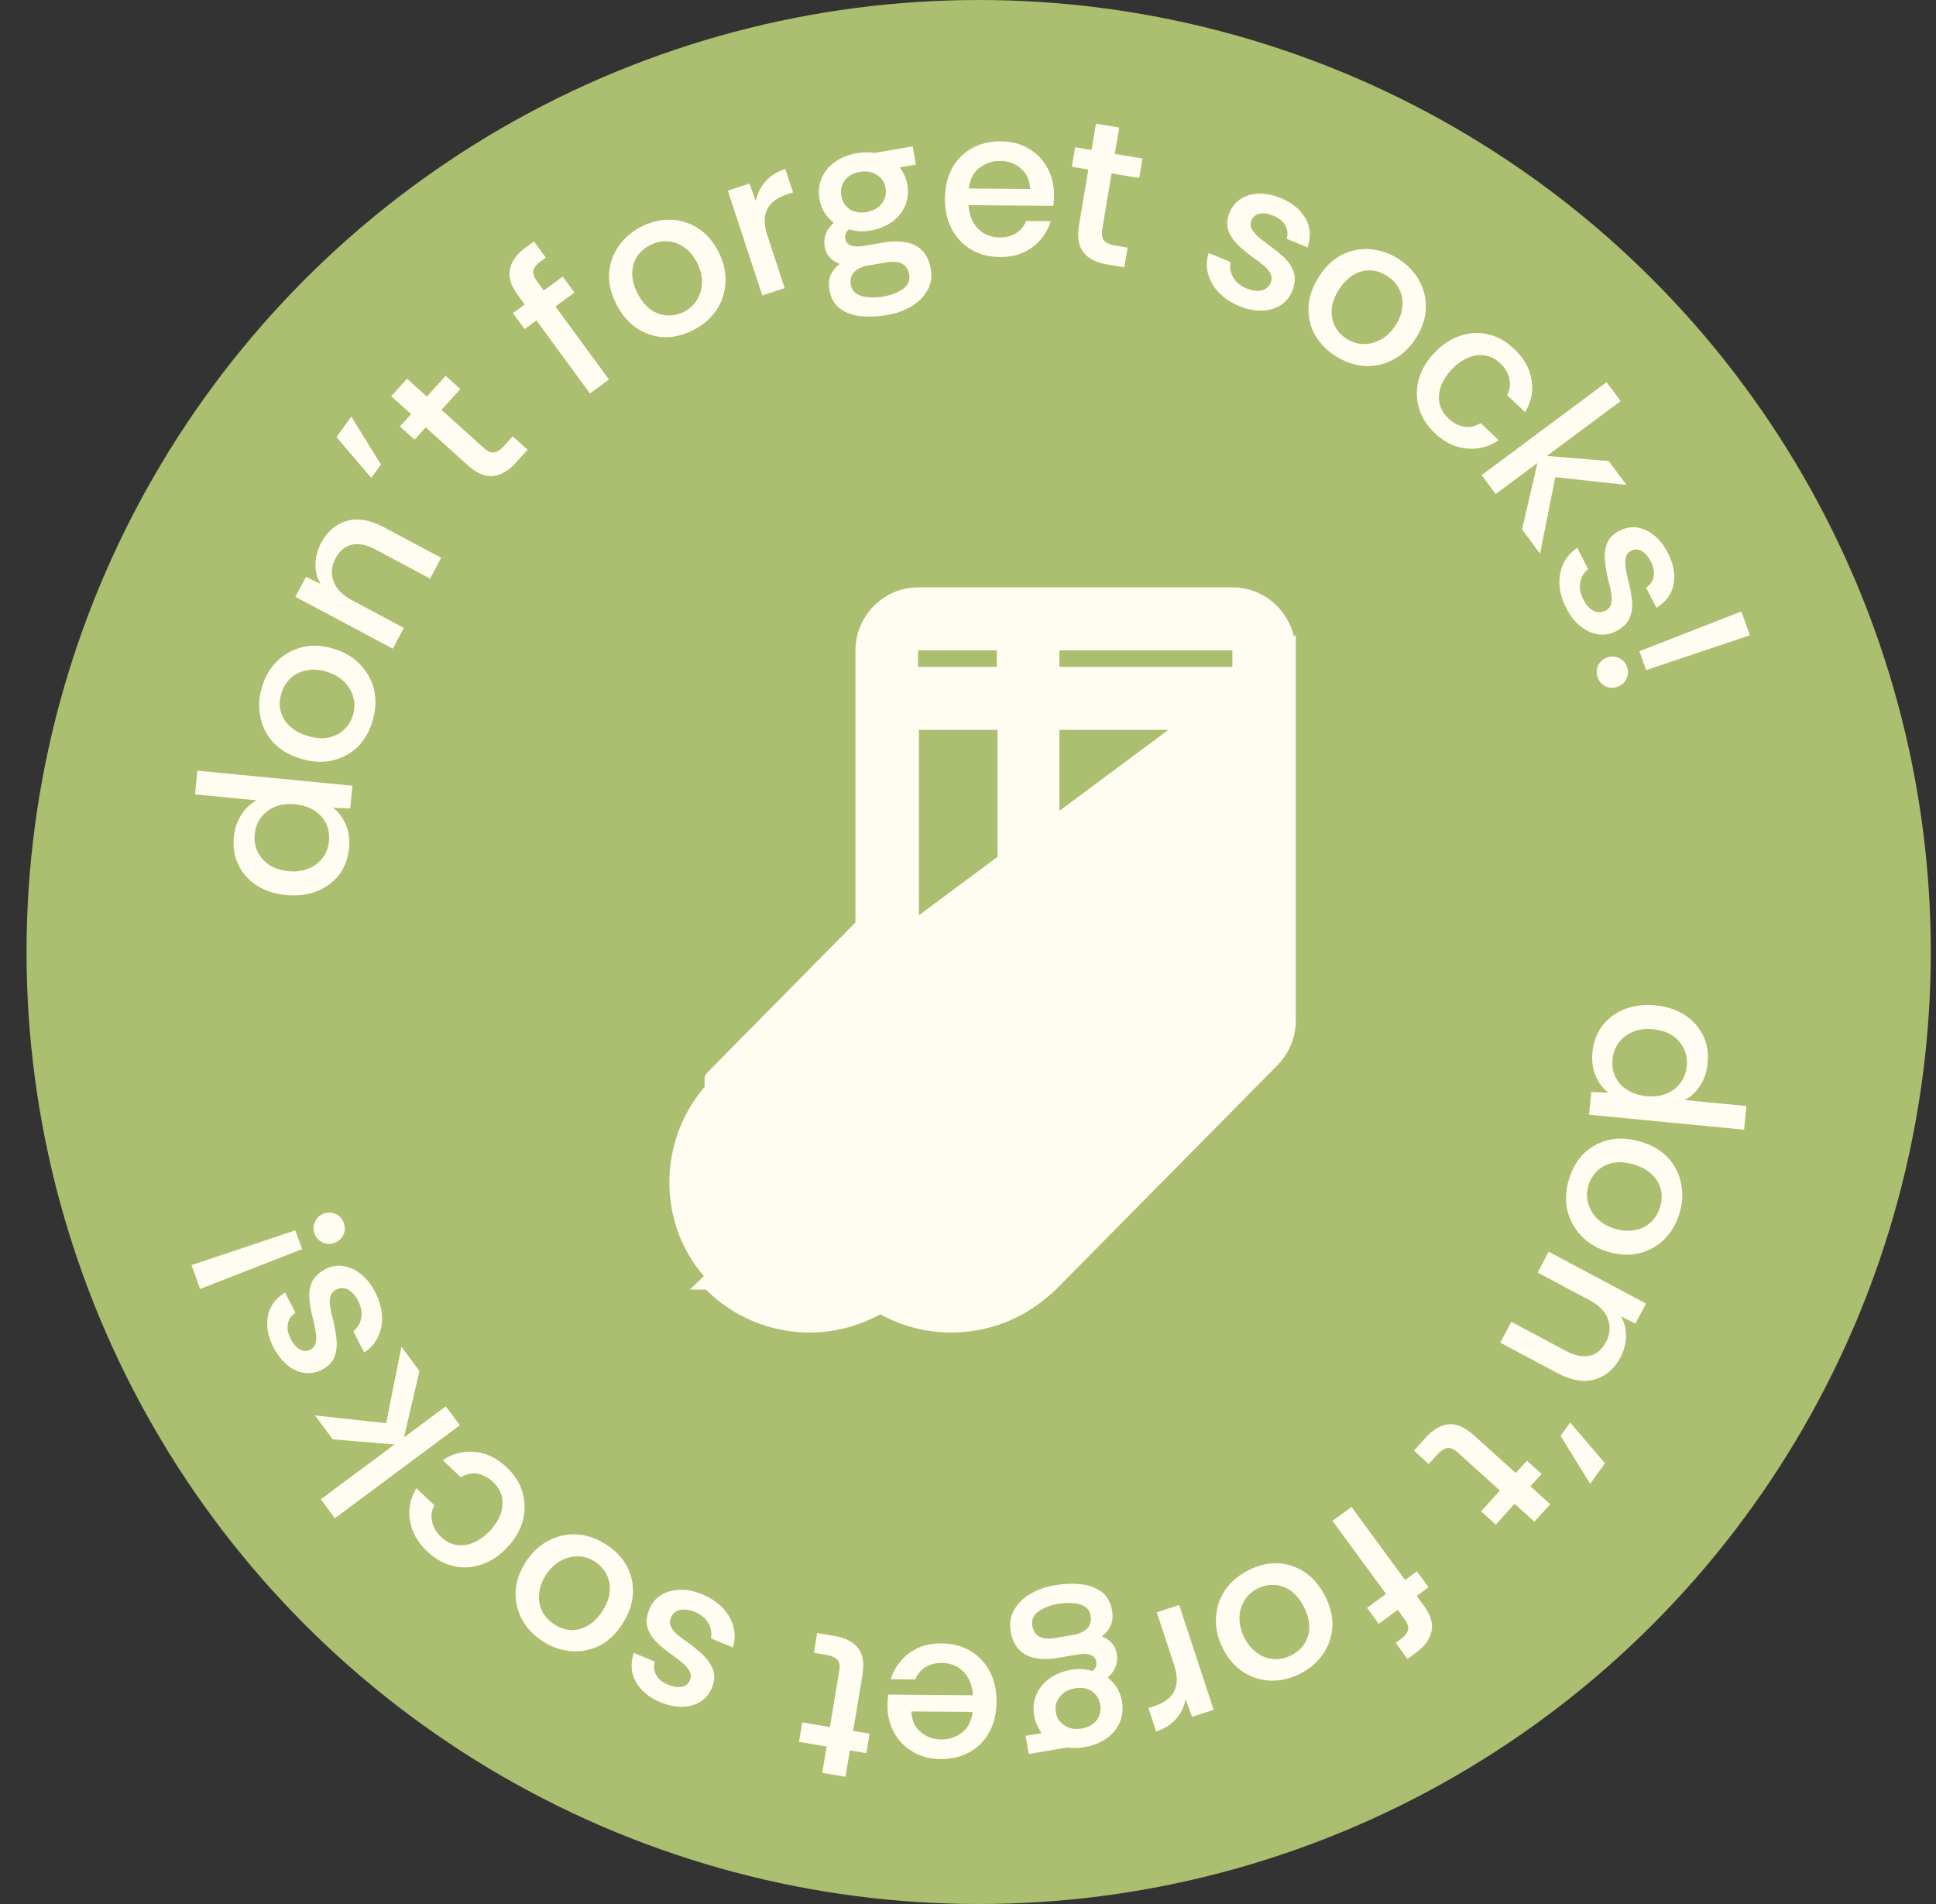 <svg width="61" height="60" viewBox="0 0 61 60" fill="none" xmlns="http://www.w3.org/2000/svg">
<rect x="0" y="0" width="61" height="60" fill="#333333" stroke="none"/>
<circle cx="30.836" cy="30" r="30" fill="#ACBE6F"/>
<path d="M40.582 20.504H40.582V32.18C40.582 32.652 40.379 33.088 40.066 33.405L37.418 36.086L33.138 40.42L33.13 40.429C33.065 40.494 32.981 40.579 32.892 40.642C32.056 41.378 31.012 41.746 29.969 41.746C29.181 41.746 28.416 41.535 27.74 41.136C27.046 41.534 26.282 41.746 25.515 41.746C24.363 41.746 23.209 41.295 22.345 40.393C22.344 40.393 22.344 40.393 22.344 40.393L22.521 40.223C20.913 38.569 20.938 35.838 22.62 34.159L40.582 20.504ZM40.582 20.504L40.582 20.497C40.554 19.547 39.811 18.755 38.827 18.755H28.93C27.975 18.755 27.199 19.544 27.199 20.504V29.172L22.447 33.985C22.446 33.985 22.446 33.986 22.446 33.986L40.582 20.504ZM23.416 39.35L23.416 39.35C22.277 38.174 22.314 36.247 23.513 35.033L28.486 29.997C28.629 29.852 28.706 29.665 28.706 29.474V22.754H31.678V29.172L26.9 33.986L26.899 33.986C25.236 35.67 25.103 38.316 26.519 40.08C25.464 40.465 24.251 40.217 23.416 39.35ZM31.935 39.493L31.922 39.501L31.91 39.512C30.721 40.553 28.941 40.483 27.845 39.35L27.845 39.35C26.706 38.174 26.744 36.247 27.942 35.033L32.915 29.997C33.058 29.852 33.135 29.665 33.135 29.474V22.754H39.076V27.579C36.705 27.942 34.87 30.027 34.87 32.531C34.87 33.638 35.211 34.679 35.853 35.543L32.07 39.373C32.021 39.423 31.987 39.458 31.935 39.493ZM28.681 20.504C28.681 20.361 28.796 20.248 28.93 20.248H31.669C31.658 20.333 31.653 20.419 31.653 20.504V21.26H28.681V20.504ZM39.076 32.18C39.076 32.239 39.053 32.303 38.998 32.358L36.929 34.453C36.563 33.889 36.351 33.226 36.351 32.531C36.351 30.847 37.529 29.44 39.076 29.113V32.18ZM39.076 21.26H33.135V20.504C33.135 20.361 33.25 20.248 33.383 20.248H38.827C38.961 20.248 39.076 20.361 39.076 20.504V21.26Z" fill="#FFFDF2" stroke="#FFFDF2" stroke-width="0.492"/>
<path d="M10.998 26.721C10.964 27.065 10.854 27.355 10.667 27.591C10.476 27.821 10.236 27.99 9.949 28.099C9.662 28.202 9.348 28.238 9.009 28.205C8.674 28.173 8.378 28.078 8.12 27.922C7.859 27.76 7.661 27.549 7.527 27.287C7.388 27.02 7.336 26.714 7.369 26.37C7.394 26.114 7.47 25.887 7.597 25.688C7.72 25.488 7.882 25.333 8.086 25.221L6.146 25.033L6.218 24.286L11.103 24.759L11.034 25.478L10.493 25.454C10.664 25.583 10.797 25.758 10.893 25.978C10.99 26.199 11.024 26.446 10.998 26.721ZM10.363 26.512C10.384 26.293 10.351 26.1 10.264 25.931C10.177 25.763 10.049 25.629 9.88 25.528C9.712 25.427 9.518 25.366 9.299 25.345C9.048 25.321 8.832 25.349 8.65 25.43C8.469 25.507 8.324 25.622 8.215 25.776C8.107 25.925 8.043 26.097 8.024 26.293C8.005 26.493 8.037 26.676 8.119 26.844C8.201 27.012 8.324 27.15 8.487 27.26C8.651 27.365 8.851 27.429 9.089 27.452C9.321 27.474 9.53 27.448 9.716 27.372C9.902 27.296 10.052 27.183 10.165 27.035C10.277 26.886 10.344 26.712 10.363 26.512Z" fill="#FFFDF2"/>
<path d="M11.737 22.727C11.64 23.05 11.484 23.32 11.267 23.538C11.047 23.75 10.783 23.893 10.473 23.966C10.164 24.035 9.831 24.015 9.473 23.908C9.115 23.801 8.828 23.632 8.614 23.402C8.402 23.167 8.265 22.899 8.204 22.598C8.14 22.291 8.156 21.976 8.253 21.654C8.349 21.331 8.506 21.061 8.722 20.843C8.939 20.625 9.201 20.477 9.507 20.398C9.814 20.319 10.149 20.334 10.511 20.442C10.852 20.544 11.131 20.711 11.35 20.942C11.569 21.169 11.716 21.438 11.789 21.747C11.858 22.056 11.84 22.383 11.737 22.727ZM11.121 22.535C11.18 22.338 11.183 22.149 11.13 21.967C11.079 21.781 10.981 21.618 10.838 21.477C10.69 21.335 10.507 21.232 10.287 21.166C10.063 21.099 9.855 21.085 9.663 21.125C9.467 21.159 9.302 21.239 9.166 21.364C9.027 21.488 8.927 21.651 8.866 21.852C8.803 22.063 8.798 22.259 8.851 22.441C8.905 22.618 9.005 22.773 9.151 22.904C9.294 23.03 9.473 23.125 9.688 23.189C9.934 23.263 10.156 23.281 10.353 23.242C10.551 23.199 10.716 23.114 10.847 22.988C10.977 22.861 11.069 22.71 11.121 22.535Z" fill="#FFFDF2"/>
<path d="M12.376 20.442L9.307 18.807L9.643 18.176L10.101 18.404C9.987 18.211 9.933 18 9.939 17.77C9.947 17.536 10.006 17.316 10.116 17.109C10.307 16.75 10.575 16.52 10.921 16.418C11.262 16.314 11.656 16.38 12.101 16.618L13.902 17.577L13.553 18.233L11.832 17.316C11.556 17.169 11.31 17.118 11.096 17.163C10.877 17.205 10.702 17.35 10.57 17.598C10.441 17.841 10.421 18.082 10.511 18.321C10.597 18.557 10.786 18.753 11.079 18.909L12.726 19.786L12.376 20.442Z" fill="#FFFDF2"/>
<path d="M11.698 15.059L10.601 13.775L11.069 13.127L12.002 14.639L11.698 15.059Z" fill="#FFFDF2"/>
<path d="M16.256 14.578C16.024 14.835 15.783 14.976 15.533 15.002C15.283 15.028 15.016 14.913 14.731 14.656L13.415 13.467L13.062 13.857L12.599 13.439L12.952 13.049L12.327 12.485L12.825 11.933L13.45 12.497L14.042 11.842L14.505 12.26L13.913 12.915L15.229 14.104C15.361 14.223 15.476 14.274 15.575 14.256C15.673 14.237 15.778 14.166 15.891 14.041L16.154 13.749L16.623 14.172L16.256 14.578Z" fill="#FFFDF2"/>
<path d="M18.589 12.399L16.902 10.098L16.528 10.371L16.159 9.868L16.533 9.595L16.317 9.3C16.093 8.995 16.01 8.72 16.068 8.475C16.123 8.226 16.288 8 16.564 7.798L16.824 7.608L17.197 8.117L17.033 8.237C16.897 8.336 16.822 8.435 16.806 8.533C16.789 8.627 16.827 8.739 16.921 8.867L17.132 9.155L17.731 8.716L18.1 9.219L17.501 9.658L19.188 11.96L18.589 12.399Z" fill="#FFFDF2"/>
<path d="M21.841 10.403C21.542 10.557 21.238 10.631 20.931 10.626C20.626 10.615 20.339 10.523 20.072 10.35C19.809 10.175 19.592 9.921 19.421 9.589C19.25 9.256 19.173 8.933 19.191 8.619C19.212 8.303 19.311 8.019 19.486 7.766C19.663 7.507 19.901 7.301 20.2 7.147C20.5 6.993 20.803 6.919 21.11 6.924C21.418 6.929 21.706 7.015 21.975 7.181C22.245 7.347 22.466 7.599 22.639 7.936C22.801 8.252 22.875 8.569 22.859 8.887C22.848 9.202 22.756 9.494 22.583 9.761C22.409 10.025 22.161 10.238 21.841 10.403ZM21.552 9.826C21.735 9.732 21.874 9.603 21.968 9.439C22.067 9.273 22.117 9.089 22.119 8.888C22.119 8.684 22.067 8.479 21.962 8.276C21.855 8.068 21.721 7.908 21.559 7.797C21.398 7.68 21.226 7.616 21.042 7.605C20.856 7.59 20.669 7.631 20.482 7.727C20.287 7.828 20.142 7.96 20.048 8.124C19.957 8.286 19.916 8.465 19.922 8.661C19.93 8.852 19.986 9.046 20.088 9.246C20.206 9.475 20.346 9.647 20.511 9.762C20.679 9.875 20.854 9.935 21.036 9.941C21.218 9.948 21.39 9.909 21.552 9.826Z" fill="#FFFDF2"/>
<path d="M24.018 9.311L22.932 6.008L23.612 5.784L23.816 6.337C23.861 6.101 23.961 5.896 24.115 5.722C24.273 5.542 24.483 5.41 24.744 5.323L24.988 6.063L24.794 6.126C24.479 6.23 24.271 6.389 24.169 6.605C24.066 6.816 24.07 7.088 24.179 7.421L24.724 9.079L24.018 9.311Z" fill="#FFFDF2"/>
<path d="M27.947 9.929C27.657 9.979 27.382 9.99 27.121 9.964C26.86 9.937 26.64 9.856 26.461 9.721C26.286 9.59 26.177 9.393 26.132 9.13C26.102 8.955 26.116 8.801 26.174 8.668C26.232 8.535 26.325 8.417 26.455 8.314C26.328 8.269 26.224 8.201 26.143 8.111C26.061 8.021 26.009 7.909 25.986 7.775C25.936 7.485 26.031 7.234 26.27 7.022C26.155 6.933 26.058 6.826 25.98 6.702C25.902 6.578 25.849 6.438 25.823 6.281C25.78 6.032 25.803 5.808 25.892 5.607C25.981 5.403 26.12 5.234 26.311 5.102C26.501 4.965 26.73 4.874 26.997 4.828C27.195 4.794 27.382 4.791 27.557 4.818L28.759 4.612L28.858 5.186L28.353 5.272C28.41 5.353 28.457 5.437 28.496 5.525C28.539 5.612 28.57 5.707 28.587 5.808C28.63 6.062 28.605 6.291 28.513 6.497C28.424 6.697 28.284 6.865 28.094 7.002C27.903 7.134 27.677 7.223 27.414 7.268C27.294 7.288 27.182 7.296 27.076 7.29C26.97 7.28 26.863 7.26 26.753 7.231C26.652 7.306 26.611 7.4 26.631 7.515C26.668 7.732 26.869 7.809 27.233 7.747L27.834 7.644C28.101 7.598 28.338 7.596 28.544 7.637C28.754 7.672 28.925 7.759 29.058 7.897C29.195 8.035 29.286 8.23 29.329 8.484C29.372 8.733 29.334 8.957 29.217 9.157C29.104 9.357 28.935 9.523 28.712 9.656C28.488 9.79 28.233 9.88 27.947 9.929ZM27.84 9.343C28.089 9.301 28.293 9.221 28.453 9.103C28.613 8.986 28.678 8.837 28.647 8.657C28.591 8.326 28.348 8.196 27.92 8.27L27.374 8.363C27.171 8.398 27.019 8.466 26.918 8.569C26.817 8.672 26.781 8.806 26.809 8.972C26.831 9.101 26.893 9.197 26.994 9.26C27.095 9.324 27.219 9.359 27.367 9.367C27.517 9.379 27.674 9.371 27.84 9.343ZM27.307 6.682C27.514 6.646 27.672 6.557 27.78 6.416C27.893 6.273 27.934 6.11 27.903 5.925C27.872 5.746 27.78 5.607 27.626 5.51C27.476 5.413 27.298 5.381 27.09 5.417C26.883 5.452 26.725 5.541 26.617 5.683C26.513 5.824 26.476 5.984 26.507 6.164C26.538 6.348 26.624 6.49 26.765 6.589C26.909 6.688 27.09 6.719 27.307 6.682Z" fill="#FFFDF2"/>
<path d="M31.498 8.099C31.157 8.097 30.856 8.017 30.596 7.861C30.335 7.705 30.131 7.488 29.984 7.211C29.841 6.934 29.771 6.618 29.774 6.263C29.777 5.894 29.852 5.574 29.998 5.304C30.145 5.034 30.35 4.826 30.613 4.678C30.881 4.526 31.188 4.451 31.534 4.454C31.87 4.456 32.164 4.533 32.415 4.685C32.666 4.832 32.861 5.032 32.999 5.285C33.142 5.539 33.213 5.827 33.21 6.149C33.21 6.215 33.207 6.271 33.202 6.318C33.202 6.364 33.196 6.42 33.187 6.486L30.515 6.465C30.528 6.662 30.576 6.837 30.659 6.992C30.741 7.142 30.855 7.262 30.999 7.352C31.144 7.438 31.309 7.481 31.496 7.482C31.697 7.484 31.868 7.441 32.009 7.353C32.155 7.261 32.263 7.131 32.334 6.963L33.106 6.969C33.043 7.179 32.939 7.37 32.793 7.542C32.651 7.713 32.472 7.85 32.257 7.951C32.041 8.052 31.788 8.102 31.498 8.099ZM30.526 5.939L32.455 5.954C32.447 5.683 32.353 5.47 32.172 5.314C31.991 5.154 31.77 5.073 31.508 5.071C31.274 5.069 31.061 5.14 30.868 5.283C30.675 5.426 30.561 5.645 30.526 5.939Z" fill="#FFFDF2"/>
<path d="M34.886 8.335C34.544 8.278 34.296 8.151 34.139 7.954C33.982 7.757 33.935 7.47 33.999 7.092L34.291 5.342L33.772 5.256L33.875 4.64L34.394 4.727L34.532 3.897L35.265 4.019L35.127 4.849L35.998 4.995L35.895 5.61L35.024 5.465L34.732 7.214C34.702 7.39 34.722 7.514 34.79 7.587C34.859 7.66 34.976 7.71 35.142 7.738L35.529 7.803L35.425 8.425L34.886 8.335Z" fill="#FFFDF2"/>
<path d="M39.047 9.646C38.797 9.543 38.586 9.405 38.414 9.232C38.245 9.056 38.129 8.859 38.067 8.641C38.006 8.423 38.01 8.2 38.079 7.971L38.773 8.258C38.738 8.426 38.766 8.586 38.854 8.739C38.942 8.892 39.084 9.009 39.278 9.089C39.451 9.161 39.606 9.182 39.745 9.154C39.885 9.121 39.981 9.041 40.033 8.916C40.077 8.808 40.076 8.709 40.027 8.618C39.983 8.529 39.912 8.444 39.814 8.363C39.721 8.283 39.614 8.204 39.495 8.124C39.316 7.995 39.153 7.859 39.004 7.716C38.86 7.576 38.759 7.422 38.701 7.257C38.644 7.091 38.657 6.907 38.741 6.704C38.823 6.505 38.945 6.356 39.108 6.257C39.277 6.154 39.47 6.103 39.688 6.102C39.906 6.101 40.132 6.149 40.365 6.246C40.715 6.391 40.969 6.6 41.129 6.874C41.291 7.143 41.315 7.451 41.201 7.799L40.541 7.525C40.586 7.367 40.569 7.224 40.491 7.095C40.417 6.968 40.294 6.869 40.121 6.798C39.961 6.731 39.818 6.71 39.692 6.734C39.568 6.753 39.48 6.825 39.428 6.951C39.392 7.037 39.396 7.125 39.44 7.214C39.486 7.298 39.555 7.383 39.647 7.466C39.745 7.547 39.848 7.628 39.956 7.708C40.157 7.847 40.329 7.987 40.473 8.127C40.617 8.268 40.715 8.422 40.767 8.59C40.819 8.759 40.801 8.954 40.714 9.176C40.632 9.374 40.504 9.526 40.329 9.631C40.16 9.733 39.964 9.786 39.739 9.789C39.52 9.794 39.289 9.746 39.047 9.646Z" fill="#FFFDF2"/>
<path d="M42.072 11.214C41.789 11.032 41.572 10.807 41.422 10.539C41.279 10.269 41.215 9.975 41.23 9.658C41.249 9.342 41.359 9.027 41.561 8.712C41.763 8.398 42.004 8.169 42.284 8.027C42.568 7.887 42.864 7.829 43.17 7.853C43.483 7.876 43.781 7.979 44.064 8.16C44.348 8.342 44.564 8.567 44.714 8.836C44.864 9.104 44.935 9.396 44.926 9.713C44.917 10.029 44.811 10.347 44.606 10.666C44.415 10.965 44.178 11.187 43.895 11.334C43.616 11.482 43.318 11.549 43 11.534C42.684 11.515 42.375 11.408 42.072 11.214ZM42.426 10.675C42.6 10.786 42.781 10.841 42.97 10.84C43.163 10.842 43.347 10.793 43.522 10.694C43.699 10.591 43.849 10.444 43.973 10.251C44.099 10.054 44.169 9.858 44.184 9.662C44.205 9.464 44.174 9.283 44.091 9.119C44.01 8.95 43.881 8.809 43.704 8.696C43.519 8.577 43.332 8.518 43.143 8.519C42.958 8.522 42.782 8.576 42.615 8.68C42.455 8.783 42.314 8.928 42.193 9.117C42.054 9.334 41.976 9.542 41.959 9.742C41.946 9.944 41.982 10.126 42.068 10.287C42.153 10.447 42.273 10.576 42.426 10.675Z" fill="#FFFDF2"/>
<path d="M45.208 13.648C44.96 13.414 44.793 13.151 44.709 12.859C44.624 12.567 44.62 12.271 44.698 11.971C44.778 11.668 44.942 11.386 45.189 11.124C45.433 10.865 45.702 10.686 45.997 10.585C46.291 10.483 46.587 10.466 46.883 10.534C47.179 10.601 47.455 10.755 47.71 10.996C48.012 11.281 48.194 11.6 48.253 11.952C48.32 12.304 48.254 12.65 48.055 12.99L47.484 12.451C47.572 12.296 47.597 12.127 47.559 11.943C47.524 11.762 47.428 11.598 47.272 11.45C47.112 11.299 46.941 11.215 46.758 11.197C46.579 11.176 46.4 11.206 46.22 11.287C46.047 11.368 45.887 11.487 45.74 11.643C45.586 11.807 45.473 11.98 45.403 12.164C45.339 12.348 45.322 12.528 45.354 12.706C45.392 12.884 45.486 13.043 45.636 13.184C45.789 13.328 45.953 13.416 46.129 13.447C46.309 13.475 46.483 13.437 46.652 13.333L47.223 13.872C47.012 14.014 46.79 14.099 46.556 14.129C46.322 14.159 46.088 14.135 45.855 14.056C45.624 13.973 45.408 13.837 45.208 13.648Z" fill="#FFFDF2"/>
<path d="M46.683 14.973L50.62 12.043L51.064 12.639L48.741 14.368L50.687 14.528L51.248 15.282L49.004 15.038L48.525 17.448L47.956 16.683L48.443 14.59L47.127 15.569L46.683 14.973Z" fill="#FFFDF2"/>
<path d="M49.352 19.169C49.228 18.928 49.156 18.687 49.137 18.444C49.122 18.2 49.161 17.975 49.255 17.769C49.349 17.563 49.497 17.395 49.698 17.265L50.041 17.933C49.906 18.039 49.823 18.179 49.791 18.353C49.76 18.526 49.792 18.707 49.888 18.894C49.974 19.06 50.078 19.177 50.202 19.245C50.331 19.31 50.455 19.312 50.576 19.25C50.68 19.197 50.742 19.12 50.764 19.019C50.788 18.923 50.789 18.812 50.767 18.687C50.747 18.566 50.717 18.437 50.678 18.299C50.626 18.084 50.589 17.875 50.568 17.67C50.549 17.47 50.571 17.287 50.634 17.124C50.697 16.96 50.826 16.828 51.022 16.727C51.213 16.629 51.403 16.595 51.591 16.624C51.786 16.655 51.967 16.741 52.133 16.882C52.3 17.022 52.441 17.204 52.556 17.429C52.729 17.766 52.788 18.09 52.733 18.402C52.682 18.712 52.501 18.963 52.19 19.154L51.863 18.518C52 18.427 52.08 18.307 52.103 18.158C52.129 18.014 52.099 17.858 52.014 17.692C51.935 17.538 51.839 17.429 51.728 17.366C51.621 17.3 51.507 17.298 51.386 17.36C51.303 17.403 51.249 17.472 51.225 17.569C51.205 17.663 51.203 17.772 51.219 17.895C51.242 18.02 51.268 18.148 51.299 18.28C51.362 18.515 51.403 18.733 51.422 18.934C51.441 19.134 51.416 19.315 51.346 19.477C51.277 19.639 51.137 19.776 50.928 19.889C50.736 19.988 50.54 20.02 50.339 19.987C50.144 19.955 49.961 19.868 49.788 19.726C49.617 19.588 49.471 19.402 49.352 19.169Z" fill="#FFFDF2"/>
<path d="M51.653 20.522L54.867 19.268L55.139 20.019L51.868 21.116L51.653 20.522ZM50.341 21.348C50.293 21.216 50.297 21.09 50.353 20.971C50.414 20.849 50.508 20.766 50.635 20.72C50.763 20.673 50.886 20.678 51.006 20.734C51.13 20.789 51.216 20.882 51.264 21.014C51.312 21.145 51.305 21.272 51.245 21.393C51.189 21.513 51.097 21.596 50.97 21.642C50.842 21.689 50.717 21.684 50.592 21.63C50.473 21.574 50.389 21.48 50.341 21.348Z" fill="#FFFDF2"/>
<path d="M50.174 33.165C50.208 32.821 50.318 32.531 50.505 32.296C50.696 32.065 50.936 31.896 51.223 31.788C51.511 31.684 51.824 31.648 52.163 31.681C52.498 31.714 52.794 31.808 53.052 31.964C53.313 32.126 53.511 32.337 53.645 32.599C53.784 32.866 53.837 33.172 53.803 33.516C53.779 33.772 53.703 34 53.575 34.199C53.453 34.398 53.29 34.554 53.086 34.666L55.026 34.853L54.954 35.6L50.069 35.127L50.139 34.409L50.679 34.433C50.508 34.303 50.375 34.129 50.279 33.908C50.183 33.687 50.148 33.44 50.174 33.165ZM50.809 33.375C50.788 33.593 50.821 33.787 50.908 33.955C50.995 34.123 51.123 34.257 51.292 34.358C51.461 34.459 51.654 34.52 51.873 34.541C52.124 34.565 52.34 34.537 52.522 34.456C52.703 34.38 52.848 34.264 52.957 34.111C53.065 33.961 53.129 33.789 53.148 33.594C53.167 33.394 53.136 33.21 53.053 33.042C52.971 32.874 52.848 32.736 52.685 32.626C52.521 32.521 52.321 32.457 52.084 32.434C51.851 32.412 51.642 32.438 51.456 32.514C51.27 32.59 51.121 32.703 51.008 32.851C50.895 33 50.829 33.175 50.809 33.375Z" fill="#FFFDF2"/>
<path d="M49.435 37.159C49.532 36.837 49.689 36.567 49.905 36.349C50.125 36.136 50.39 35.994 50.7 35.921C51.008 35.852 51.341 35.871 51.7 35.979C52.058 36.086 52.344 36.255 52.558 36.485C52.771 36.719 52.907 36.987 52.968 37.289C53.032 37.596 53.016 37.91 52.92 38.233C52.823 38.555 52.666 38.825 52.45 39.044C52.233 39.262 51.972 39.41 51.665 39.489C51.358 39.568 51.024 39.553 50.661 39.444C50.321 39.342 50.041 39.176 49.823 38.944C49.603 38.717 49.456 38.449 49.383 38.139C49.315 37.831 49.332 37.504 49.435 37.159ZM50.051 37.351C49.992 37.548 49.989 37.738 50.042 37.919C50.093 38.106 50.191 38.269 50.334 38.41C50.482 38.551 50.666 38.655 50.885 38.721C51.109 38.788 51.317 38.802 51.51 38.762C51.705 38.728 51.871 38.648 52.006 38.523C52.145 38.398 52.245 38.236 52.306 38.034C52.369 37.824 52.374 37.628 52.321 37.446C52.267 37.269 52.167 37.114 52.021 36.983C51.878 36.857 51.699 36.762 51.484 36.697C51.238 36.624 51.016 36.606 50.819 36.645C50.621 36.688 50.456 36.773 50.326 36.899C50.195 37.026 50.103 37.177 50.051 37.351Z" fill="#FFFDF2"/>
<path d="M48.796 39.444L51.866 41.079L51.529 41.71L51.071 41.482C51.185 41.675 51.24 41.887 51.234 42.117C51.226 42.351 51.167 42.571 51.057 42.777C50.866 43.136 50.597 43.366 50.252 43.468C49.91 43.572 49.517 43.506 49.071 43.269L47.27 42.31L47.62 41.654L49.34 42.57C49.617 42.717 49.862 42.768 50.076 42.724C50.295 42.681 50.47 42.536 50.602 42.289C50.732 42.045 50.751 41.804 50.661 41.566C50.575 41.329 50.386 41.133 50.093 40.977L48.447 40.1L48.796 39.444Z" fill="#FFFDF2"/>
<path d="M49.474 44.827L50.571 46.111L50.103 46.759L49.171 45.248L49.474 44.827Z" fill="#FFFDF2"/>
<path d="M44.916 45.308C45.148 45.051 45.389 44.91 45.639 44.884C45.889 44.858 46.157 44.973 46.441 45.23L47.758 46.419L48.11 46.029L48.573 46.447L48.221 46.837L48.845 47.401L48.347 47.953L47.722 47.389L47.13 48.045L46.667 47.626L47.259 46.971L45.943 45.782C45.811 45.663 45.696 45.612 45.598 45.631C45.499 45.649 45.394 45.72 45.281 45.845L45.018 46.137L44.55 45.714L44.916 45.308Z" fill="#FFFDF2"/>
<path d="M42.584 47.487L44.271 49.788L44.644 49.515L45.013 50.018L44.64 50.292L44.855 50.586C45.079 50.891 45.162 51.166 45.104 51.412C45.049 51.661 44.884 51.886 44.609 52.088L44.349 52.278L43.975 51.77L44.139 51.649C44.275 51.55 44.351 51.451 44.366 51.353C44.384 51.259 44.346 51.148 44.252 51.02L44.04 50.731L43.441 51.17L43.072 50.667L43.671 50.228L41.984 47.926L42.584 47.487Z" fill="#FFFDF2"/>
<path d="M39.331 49.483C39.631 49.33 39.934 49.255 40.242 49.26C40.547 49.272 40.833 49.364 41.1 49.536C41.364 49.711 41.581 49.965 41.752 50.297C41.922 50.63 41.999 50.953 41.982 51.267C41.96 51.583 41.862 51.867 41.687 52.12C41.51 52.379 41.272 52.585 40.972 52.739C40.673 52.893 40.37 52.967 40.062 52.962C39.755 52.957 39.467 52.872 39.197 52.705C38.928 52.539 38.706 52.287 38.533 51.95C38.371 51.634 38.298 51.318 38.313 51C38.324 50.684 38.416 50.392 38.589 50.125C38.764 49.862 39.011 49.648 39.331 49.483ZM39.62 50.06C39.437 50.154 39.298 50.283 39.204 50.447C39.105 50.614 39.055 50.797 39.053 50.998C39.053 51.203 39.106 51.407 39.21 51.611C39.317 51.819 39.452 51.978 39.614 52.089C39.774 52.207 39.946 52.271 40.13 52.281C40.316 52.296 40.503 52.255 40.69 52.159C40.885 52.059 41.03 51.926 41.125 51.762C41.215 51.6 41.257 51.421 41.251 51.225C41.242 51.035 41.187 50.84 41.084 50.64C40.967 50.411 40.826 50.24 40.662 50.124C40.493 50.011 40.318 49.951 40.136 49.945C39.954 49.939 39.782 49.977 39.62 50.06Z" fill="#FFFDF2"/>
<path d="M37.154 50.575L38.24 53.879L37.56 54.102L37.357 53.549C37.311 53.785 37.211 53.99 37.057 54.164C36.9 54.344 36.69 54.477 36.428 54.563L36.185 53.824L36.378 53.76C36.693 53.656 36.901 53.497 37.003 53.282C37.106 53.071 37.102 52.799 36.993 52.465L36.448 50.807L37.154 50.575Z" fill="#FFFDF2"/>
<path d="M33.225 49.957C33.515 49.907 33.791 49.896 34.051 49.922C34.312 49.949 34.532 50.03 34.712 50.165C34.886 50.297 34.995 50.493 35.04 50.756C35.07 50.931 35.056 51.085 34.998 51.218C34.941 51.352 34.847 51.47 34.718 51.572C34.844 51.617 34.948 51.685 35.03 51.775C35.111 51.865 35.164 51.977 35.187 52.111C35.236 52.401 35.142 52.652 34.903 52.864C35.018 52.953 35.114 53.06 35.192 53.184C35.27 53.308 35.323 53.449 35.35 53.605C35.392 53.854 35.369 54.079 35.28 54.279C35.191 54.484 35.052 54.652 34.861 54.784C34.671 54.921 34.443 55.012 34.175 55.058C33.977 55.092 33.791 55.095 33.615 55.068L32.413 55.274L32.315 54.7L32.819 54.614C32.763 54.534 32.715 54.449 32.676 54.361C32.633 54.274 32.603 54.179 32.585 54.078C32.542 53.825 32.567 53.595 32.66 53.39C32.749 53.189 32.888 53.021 33.078 52.884C33.269 52.752 33.496 52.663 33.758 52.618C33.878 52.598 33.991 52.591 34.096 52.596C34.202 52.607 34.31 52.626 34.419 52.655C34.52 52.581 34.561 52.486 34.541 52.371C34.504 52.154 34.303 52.077 33.94 52.139L33.338 52.242C33.071 52.288 32.834 52.29 32.628 52.25C32.418 52.215 32.247 52.128 32.114 51.989C31.977 51.851 31.887 51.656 31.843 51.402C31.801 51.154 31.838 50.929 31.956 50.729C32.069 50.529 32.237 50.363 32.461 50.23C32.685 50.097 32.939 50.006 33.225 49.957ZM33.332 50.543C33.084 50.586 32.879 50.666 32.719 50.783C32.559 50.901 32.494 51.049 32.525 51.229C32.582 51.561 32.824 51.69 33.253 51.617L33.799 51.523C34.001 51.489 34.153 51.42 34.254 51.317C34.355 51.215 34.392 51.081 34.363 50.915C34.341 50.786 34.28 50.689 34.179 50.626C34.078 50.563 33.953 50.527 33.805 50.519C33.656 50.507 33.498 50.515 33.332 50.543ZM33.866 53.205C33.658 53.24 33.5 53.329 33.392 53.471C33.279 53.613 33.238 53.777 33.269 53.961C33.3 54.141 33.393 54.279 33.547 54.376C33.696 54.474 33.874 54.505 34.082 54.469C34.289 54.434 34.447 54.345 34.556 54.203C34.66 54.062 34.696 53.902 34.665 53.722C34.634 53.538 34.548 53.396 34.408 53.297C34.263 53.198 34.082 53.168 33.866 53.205Z" fill="#FFFDF2"/>
<path d="M29.674 51.787C30.015 51.789 30.316 51.869 30.577 52.025C30.837 52.181 31.041 52.398 31.189 52.675C31.331 52.952 31.401 53.268 31.399 53.623C31.396 53.992 31.321 54.312 31.174 54.582C31.027 54.852 30.822 55.061 30.559 55.208C30.291 55.36 29.985 55.435 29.639 55.432C29.302 55.43 29.008 55.353 28.757 55.201C28.506 55.054 28.311 54.854 28.173 54.601C28.03 54.347 27.96 54.059 27.962 53.737C27.963 53.671 27.965 53.615 27.971 53.569C27.971 53.522 27.976 53.466 27.986 53.4L30.657 53.421C30.645 53.225 30.597 53.049 30.514 52.894C30.431 52.744 30.317 52.624 30.173 52.534C30.029 52.449 29.863 52.405 29.676 52.404C29.475 52.402 29.304 52.445 29.163 52.533C29.018 52.625 28.909 52.755 28.838 52.923L28.067 52.917C28.129 52.707 28.233 52.517 28.38 52.345C28.521 52.173 28.7 52.036 28.916 51.935C29.131 51.834 29.384 51.785 29.674 51.787ZM30.646 53.947L28.718 53.932C28.725 54.203 28.819 54.416 29 54.572C29.181 54.732 29.403 54.814 29.665 54.816C29.898 54.817 30.112 54.747 30.304 54.603C30.497 54.46 30.611 54.241 30.646 53.947Z" fill="#FFFDF2"/>
<path d="M26.287 51.551C26.628 51.608 26.877 51.735 27.033 51.932C27.19 52.129 27.237 52.416 27.174 52.794L26.881 54.544L27.4 54.631L27.297 55.246L26.779 55.159L26.64 55.989L25.907 55.867L26.046 55.037L25.174 54.891L25.277 54.276L26.148 54.422L26.441 52.672C26.47 52.497 26.45 52.373 26.382 52.3C26.314 52.227 26.196 52.176 26.03 52.148L25.643 52.084L25.747 51.461L26.287 51.551Z" fill="#FFFDF2"/>
<path d="M22.125 50.24C22.375 50.344 22.586 50.482 22.758 50.654C22.928 50.831 23.043 51.028 23.105 51.246C23.166 51.464 23.162 51.687 23.093 51.916L22.4 51.629C22.434 51.461 22.407 51.301 22.318 51.148C22.23 50.995 22.088 50.878 21.894 50.797C21.721 50.726 21.566 50.705 21.428 50.733C21.287 50.766 21.191 50.845 21.14 50.971C21.095 51.078 21.097 51.178 21.145 51.269C21.189 51.358 21.26 51.443 21.358 51.524C21.452 51.603 21.558 51.683 21.677 51.762C21.856 51.892 22.019 52.028 22.168 52.17C22.312 52.311 22.413 52.464 22.471 52.63C22.529 52.796 22.516 52.98 22.432 53.183C22.349 53.382 22.227 53.531 22.064 53.63C21.895 53.732 21.702 53.784 21.484 53.785C21.266 53.785 21.041 53.737 20.808 53.641C20.458 53.496 20.203 53.287 20.043 53.013C19.881 52.744 19.857 52.435 19.971 52.088L20.632 52.361C20.586 52.52 20.603 52.663 20.681 52.792C20.755 52.919 20.878 53.018 21.051 53.089C21.211 53.155 21.354 53.177 21.48 53.153C21.605 53.134 21.693 53.061 21.744 52.936C21.78 52.85 21.776 52.762 21.732 52.673C21.686 52.588 21.617 52.504 21.526 52.42C21.428 52.34 21.324 52.259 21.216 52.178C21.015 52.04 20.843 51.9 20.699 51.759C20.555 51.619 20.457 51.464 20.405 51.296C20.353 51.128 20.371 50.933 20.458 50.711C20.54 50.512 20.669 50.361 20.843 50.256C21.012 50.154 21.209 50.101 21.433 50.098C21.652 50.093 21.883 50.14 22.125 50.24Z" fill="#FFFDF2"/>
<path d="M19.1 48.672C19.383 48.854 19.6 49.079 19.75 49.347C19.893 49.617 19.957 49.911 19.942 50.229C19.923 50.544 19.813 50.859 19.611 51.174C19.409 51.489 19.168 51.717 18.888 51.86C18.604 51.999 18.309 52.057 18.002 52.033C17.689 52.01 17.391 51.907 17.108 51.726C16.825 51.544 16.608 51.319 16.458 51.051C16.308 50.782 16.237 50.49 16.246 50.173C16.255 49.857 16.361 49.539 16.566 49.221C16.758 48.922 16.995 48.699 17.277 48.553C17.556 48.404 17.855 48.337 18.172 48.352C18.488 48.371 18.797 48.478 19.1 48.672ZM18.746 49.211C18.573 49.1 18.392 49.045 18.202 49.046C18.009 49.044 17.825 49.093 17.651 49.192C17.473 49.295 17.323 49.443 17.199 49.635C17.073 49.832 17.003 50.029 16.988 50.224C16.967 50.422 16.998 50.603 17.081 50.767C17.162 50.936 17.291 51.077 17.468 51.19C17.653 51.309 17.84 51.368 18.029 51.367C18.215 51.364 18.391 51.31 18.557 51.206C18.718 51.103 18.858 50.958 18.98 50.769C19.118 50.553 19.196 50.344 19.213 50.144C19.227 49.942 19.191 49.76 19.105 49.6C19.019 49.439 18.899 49.31 18.746 49.211Z" fill="#FFFDF2"/>
<path d="M15.965 46.238C16.213 46.473 16.379 46.736 16.464 47.027C16.548 47.319 16.552 47.615 16.475 47.915C16.394 48.218 16.23 48.501 15.983 48.762C15.74 49.021 15.47 49.201 15.176 49.302C14.881 49.403 14.586 49.42 14.29 49.352C13.993 49.285 13.718 49.131 13.463 48.89C13.16 48.605 12.979 48.286 12.919 47.934C12.853 47.582 12.919 47.236 13.117 46.897L13.688 47.435C13.6 47.59 13.575 47.76 13.614 47.944C13.649 48.124 13.744 48.289 13.901 48.436C14.061 48.587 14.232 48.671 14.414 48.689C14.593 48.71 14.773 48.68 14.952 48.599C15.125 48.518 15.285 48.399 15.433 48.243C15.587 48.08 15.699 47.906 15.77 47.722C15.834 47.538 15.85 47.358 15.818 47.18C15.78 47.003 15.686 46.843 15.537 46.702C15.384 46.558 15.219 46.47 15.043 46.439C14.864 46.411 14.69 46.449 14.521 46.553L13.949 46.014C14.16 45.873 14.383 45.787 14.616 45.757C14.85 45.727 15.084 45.752 15.318 45.831C15.549 45.913 15.764 46.049 15.965 46.238Z" fill="#FFFDF2"/>
<path d="M14.489 44.913L10.552 47.843L10.108 47.247L12.431 45.518L10.485 45.358L9.924 44.605L12.168 44.848L12.647 42.438L13.216 43.203L12.729 45.296L14.045 44.317L14.489 44.913Z" fill="#FFFDF2"/>
<path d="M11.82 40.717C11.944 40.958 12.016 41.2 12.035 41.442C12.051 41.686 12.011 41.911 11.917 42.117C11.823 42.323 11.676 42.491 11.474 42.621L11.132 41.953C11.266 41.847 11.349 41.708 11.381 41.534C11.412 41.36 11.38 41.179 11.284 40.992C11.199 40.826 11.094 40.709 10.97 40.641C10.842 40.576 10.717 40.574 10.597 40.636C10.493 40.689 10.43 40.766 10.408 40.867C10.384 40.963 10.383 41.074 10.405 41.199C10.425 41.32 10.455 41.45 10.494 41.587C10.547 41.802 10.583 42.012 10.604 42.216C10.623 42.417 10.601 42.599 10.538 42.763C10.475 42.926 10.346 43.058 10.151 43.159C9.959 43.257 9.77 43.291 9.581 43.262C9.386 43.231 9.206 43.145 9.039 43.005C8.872 42.864 8.731 42.682 8.616 42.457C8.443 42.121 8.384 41.796 8.439 41.484C8.49 41.174 8.671 40.923 8.983 40.732L9.31 41.368C9.173 41.459 9.092 41.579 9.069 41.728C9.043 41.873 9.073 42.028 9.159 42.194C9.238 42.348 9.333 42.457 9.444 42.52C9.552 42.586 9.666 42.588 9.786 42.526C9.869 42.483 9.923 42.414 9.947 42.318C9.967 42.223 9.969 42.114 9.953 41.991C9.931 41.866 9.904 41.738 9.874 41.606C9.81 41.371 9.769 41.153 9.75 40.952C9.731 40.752 9.757 40.571 9.826 40.409C9.895 40.247 10.035 40.11 10.245 39.997C10.436 39.899 10.632 39.866 10.833 39.9C11.028 39.931 11.212 40.018 11.385 40.16C11.556 40.298 11.701 40.484 11.82 40.717Z" fill="#FFFDF2"/>
<path d="M9.52 39.364L6.305 40.618L6.033 39.867L9.305 38.771L9.52 39.364ZM10.831 38.538C10.879 38.67 10.875 38.796 10.819 38.916C10.759 39.037 10.665 39.121 10.537 39.167C10.41 39.213 10.286 39.208 10.166 39.152C10.042 39.098 9.956 39.004 9.909 38.873C9.861 38.741 9.867 38.614 9.928 38.493C9.984 38.373 10.075 38.29 10.203 38.244C10.33 38.198 10.456 38.202 10.58 38.256C10.7 38.312 10.784 38.406 10.831 38.538Z" fill="#FFFDF2"/>
</svg>
